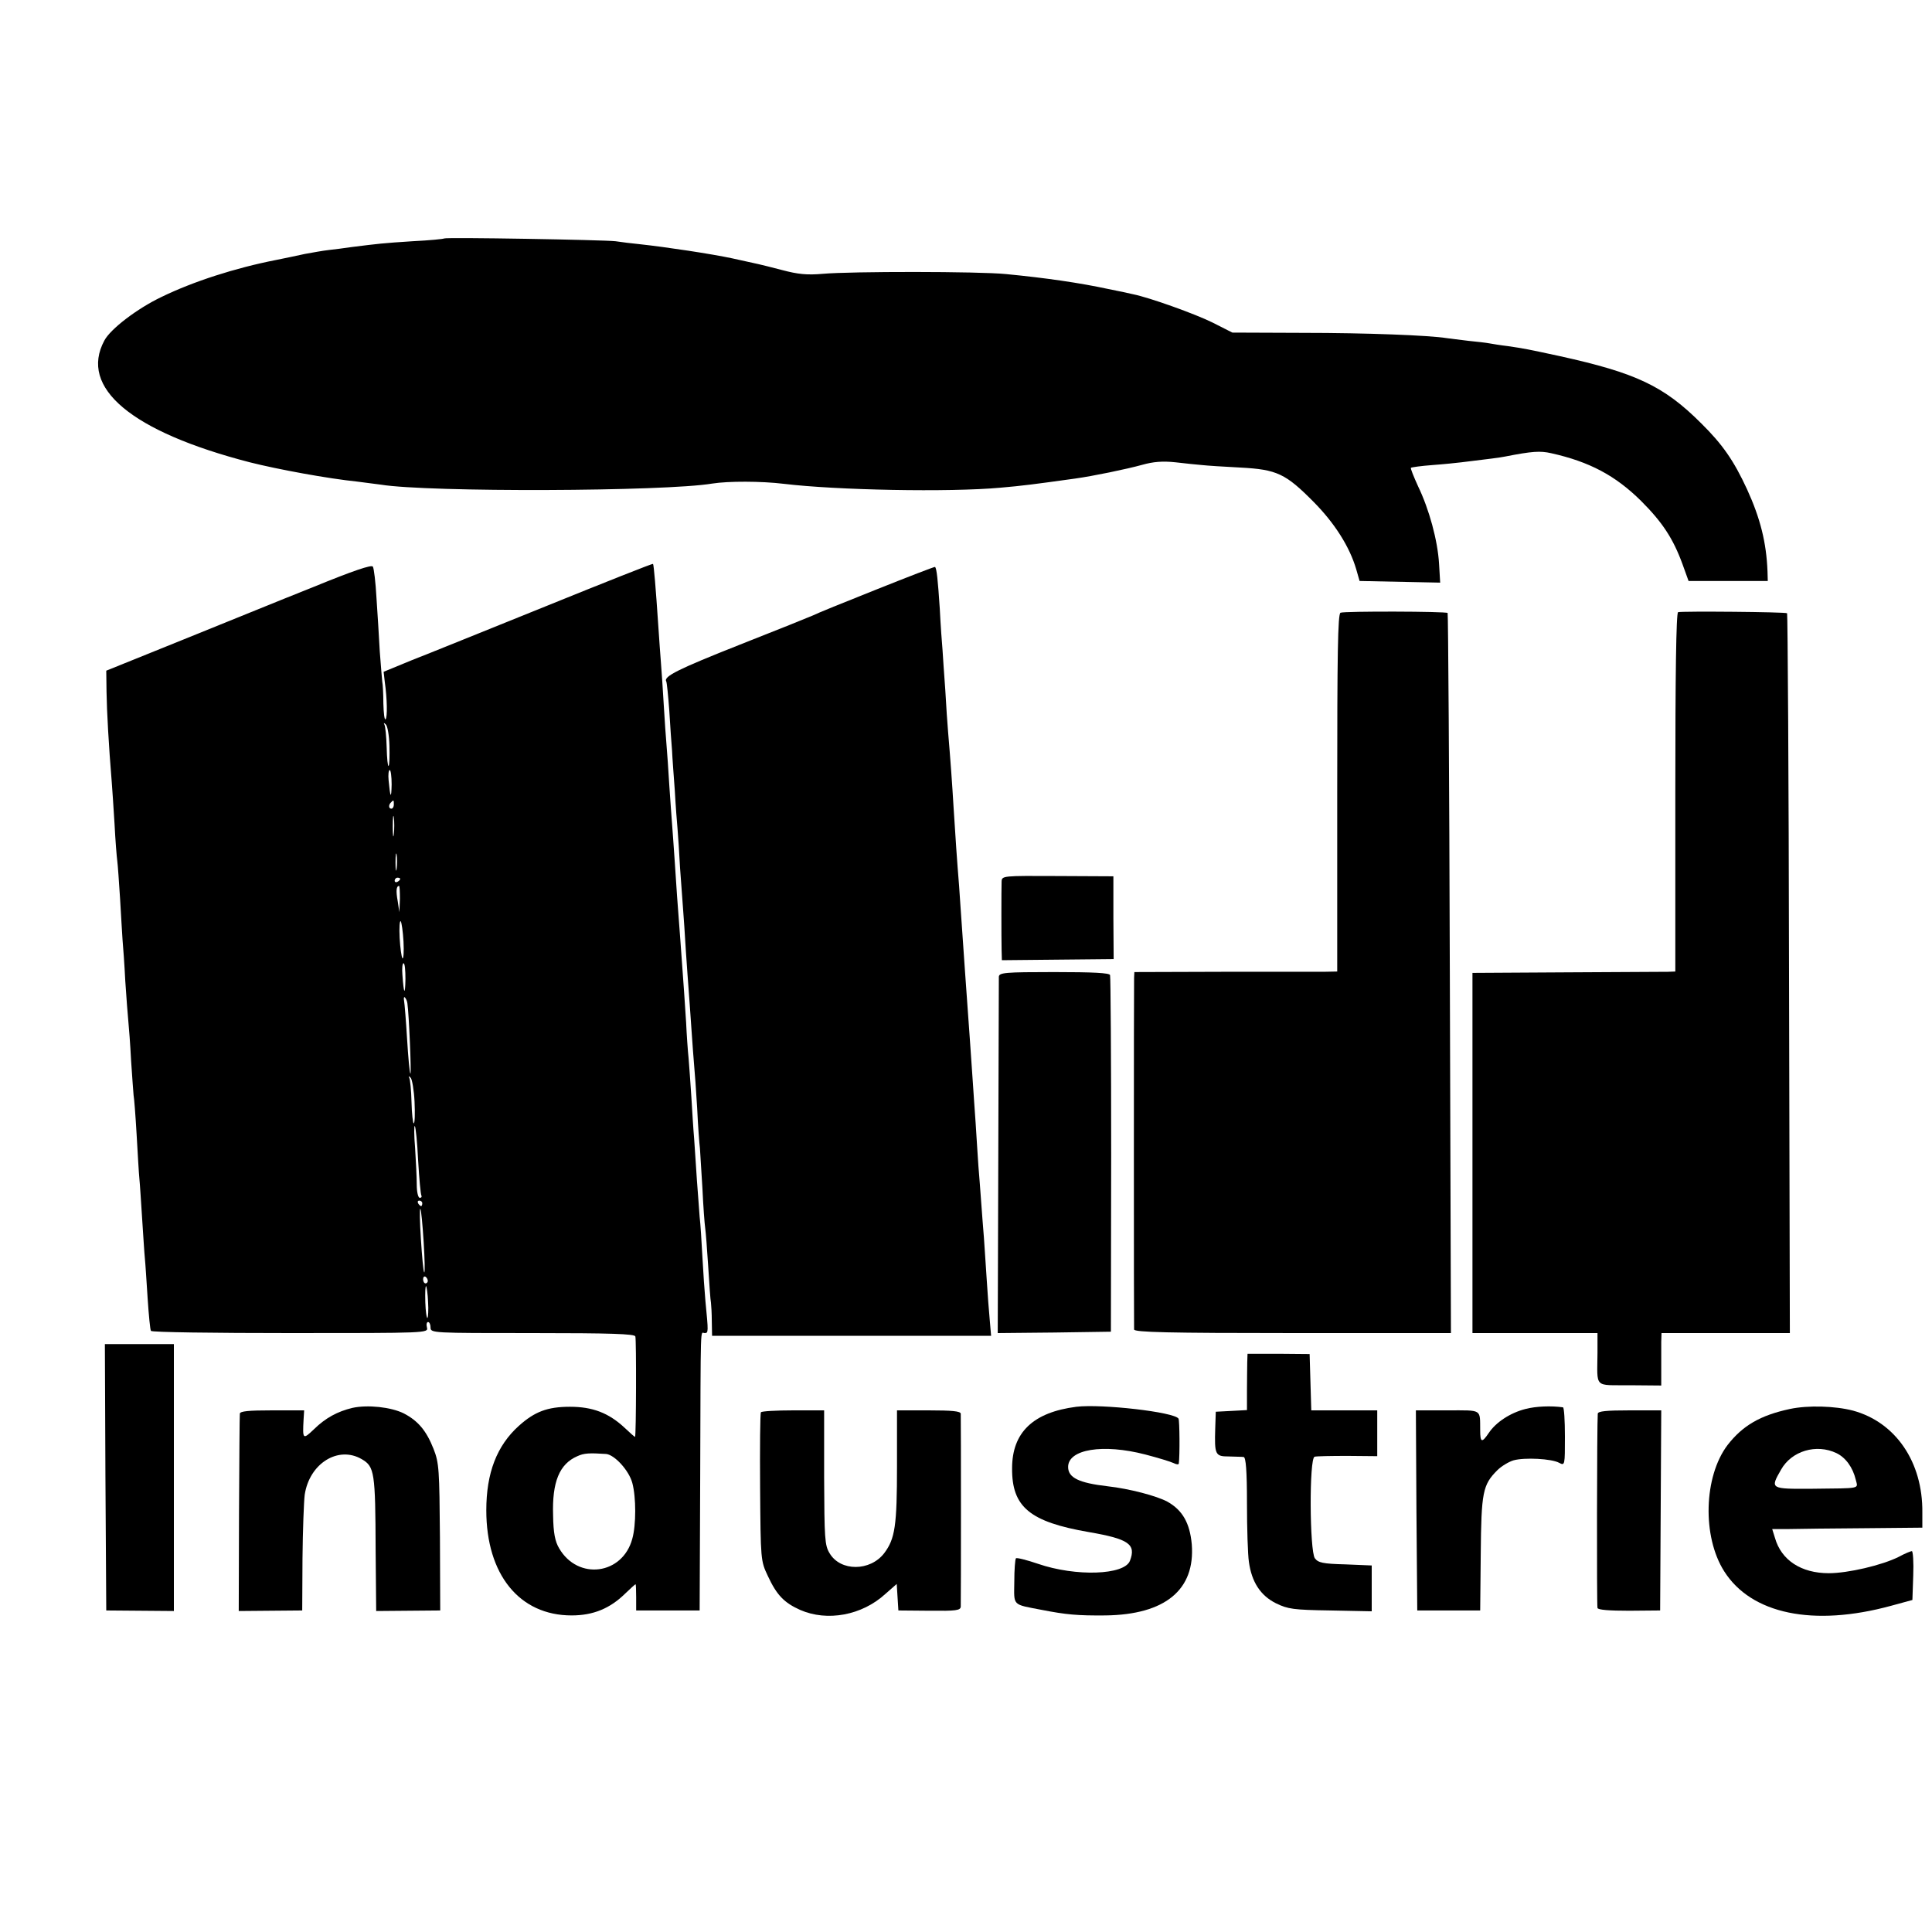<?xml version="1.0" standalone="no"?>
<!DOCTYPE svg PUBLIC "-//W3C//DTD SVG 20010904//EN"
 "http://www.w3.org/TR/2001/REC-SVG-20010904/DTD/svg10.dtd">
<svg version="1.0" xmlns="http://www.w3.org/2000/svg"
 width="700pt" height="700pt" viewBox="0 0 700 700"
 preserveAspectRatio="xMidYMid meet">
<g transform="translate(0,700) scale(0.1,-0.1)"
fill="#000000" stroke="none">
<path d="M1609 6136 c-2 -2 -53 -7 -114 -10 -109 -7 -124 -9 -220 -21 -27 -4
-66 -9 -85 -11 -19 -2 -57 -9 -85 -14 -27 -6 -75 -16 -105 -22 -148 -29 -300
-78 -415 -134 -88 -42 -185 -116 -207 -158 -92 -171 98 -330 527 -441 103 -26
283 -59 390 -70 33 -4 71 -9 85 -11 172 -28 1029 -25 1201 4 57 9 177 9 259
-1 190 -23 599 -31 785 -14 80 7 119 12 270 33 65 9 186 34 244 50 39 11 73
14 120 9 36 -4 80 -9 96 -10 17 -2 79 -6 138 -9 134 -7 165 -22 267 -125 76
-77 130 -162 154 -244 l12 -42 146 -3 146 -3 -4 68 c-5 85 -36 198 -76 281
-16 35 -28 65 -26 67 2 2 37 7 78 10 41 3 89 8 105 10 99 12 140 17 159 21 97
19 126 21 166 12 139 -31 233 -81 326 -173 77 -77 116 -136 150 -229 l22 -61
143 0 144 0 -1 35 c-4 104 -26 192 -74 297 -48 104 -89 163 -166 239 -136 136
-237 183 -514 244 -116 25 -126 27 -187 36 -26 3 -56 8 -67 10 -10 2 -44 6
-75 9 -31 4 -67 8 -80 10 -62 10 -289 19 -521 19 l-255 1 -71 36 c-62 31 -229
91 -289 103 -11 3 -51 11 -90 19 -102 22 -225 40 -370 54 -99 10 -563 10 -663
1 -58 -5 -90 -2 -150 14 -85 22 -79 20 -179 42 -75 16 -240 41 -333 51 -30 3
-71 8 -90 11 -42 5 -615 15 -621 10z"/>
<path d="M1135 4873 c-116 -46 -331 -134 -480 -194 l-270 -109 1 -77 c1 -68 8
-196 19 -328 2 -22 6 -89 10 -150 3 -60 8 -121 10 -135 2 -14 6 -74 10 -135 3
-60 8 -128 9 -150 2 -22 7 -89 10 -150 4 -60 9 -126 11 -145 2 -19 7 -84 10
-143 4 -59 8 -115 9 -125 2 -9 7 -73 11 -142 4 -69 8 -141 10 -160 2 -19 6
-84 10 -145 4 -60 8 -126 10 -145 2 -19 6 -84 10 -145 4 -60 9 -113 12 -117 2
-5 229 -8 505 -8 495 0 500 0 495 20 -3 11 -1 20 4 20 5 0 9 -9 9 -20 0 -20 7
-20 369 -20 286 0 370 -3 373 -12 4 -11 3 -360 -1 -364 -1 -1 -18 14 -38 33
-58 54 -116 76 -198 76 -82 0 -128 -18 -185 -69 -80 -72 -118 -171 -118 -306
0 -233 120 -381 309 -381 78 0 139 25 194 79 20 19 36 34 38 34 1 0 2 -21 2
-47 l0 -48 115 0 115 0 2 485 c2 575 0 520 16 520 14 0 14 3 3 115 -3 33 -8
105 -11 161 -3 56 -7 121 -10 145 -2 24 -6 85 -10 134 -3 50 -8 117 -10 150
-3 33 -7 101 -10 150 -3 50 -8 113 -10 140 -3 28 -7 86 -9 130 -5 75 -8 126
-21 300 -11 146 -14 183 -20 280 -4 55 -8 118 -10 140 -2 22 -6 85 -10 140 -3
55 -8 120 -10 145 -2 25 -7 90 -10 145 -3 55 -8 123 -10 150 -2 28 -7 91 -10
140 -9 134 -16 219 -19 222 -1 2 -175 -67 -387 -153 -211 -85 -430 -174 -487
-196 l-102 -42 4 -35 c9 -64 10 -130 3 -137 -4 -4 -7 22 -8 57 0 35 -2 71 -4
79 -1 8 -5 58 -9 110 -3 52 -8 140 -12 195 -3 55 -9 105 -13 112 -4 8 -72 -15
-216 -74z m276 -575 c1 -38 0 -70 -3 -73 -3 -3 -6 27 -7 67 -1 39 -5 77 -8 82
-4 8 -2 8 5 1 6 -5 12 -40 13 -77z m8 -140 c-1 -55 -5 -50 -11 15 -2 20 0 37
4 37 4 0 7 -24 7 -52z m8 -73 c0 -8 -4 -15 -9 -15 -10 0 -11 14 -1 23 9 10 10
9 10 -8z m0 -107 c-2 -18 -4 -6 -4 27 0 33 2 48 4 33 2 -15 2 -42 0 -60z m10
-125 c-2 -16 -4 -5 -4 22 0 28 2 40 4 28 2 -13 2 -35 0 -50z m13 -37 c0 -3 -4
-8 -10 -11 -5 -3 -10 -1 -10 4 0 6 5 11 10 11 6 0 10 -2 10 -4z m-1 -73 l-2
-48 -6 40 c-7 38 -5 55 5 55 2 0 3 -21 3 -47z m13 -155 c2 -37 0 -64 -4 -60
-3 4 -8 37 -10 74 -2 37 0 64 4 60 3 -4 8 -37 10 -74z m7 -135 c-1 -62 -6 -56
-11 15 -2 23 0 42 4 42 5 0 7 -26 7 -57z m7 -88 c6 -40 15 -259 11 -255 -3 3
-8 59 -12 125 -4 66 -9 128 -11 139 -2 10 0 16 3 12 4 -4 8 -13 9 -21z m26
-357 c2 -43 1 -78 -3 -78 -3 0 -7 35 -8 77 -1 42 -5 82 -8 87 -4 8 -2 8 5 1 5
-5 12 -45 14 -87z m13 -213 c4 -66 9 -123 12 -127 2 -5 -1 -8 -6 -8 -6 0 -11
21 -11 48 0 26 -3 85 -6 132 -4 47 -4 83 -1 80 3 -3 9 -59 12 -125z m15 -155
c0 -5 -2 -10 -4 -10 -3 0 -8 5 -11 10 -3 6 -1 10 4 10 6 0 11 -4 11 -10z m5
-140 c4 -63 5 -113 2 -110 -3 3 -8 57 -12 120 -4 63 -5 113 -2 110 3 -3 8 -57
12 -120z m15 -141 c0 -5 -4 -9 -8 -9 -5 0 -9 7 -9 15 0 8 4 12 9 9 4 -3 8 -9
8 -15z m1 -76 c2 -29 0 -55 -2 -58 -3 -3 -7 23 -8 57 -1 35 0 60 3 58 2 -3 6
-29 7 -57z m645 -551 c31 -3 83 -60 95 -105 14 -52 14 -152 0 -202 -35 -131
-197 -152 -265 -35 -15 25 -21 56 -22 119 -4 122 23 187 88 215 24 11 43 12
104 8z"/>
<path d="M3175 4864 c-116 -46 -219 -88 -230 -94 -11 -5 -130 -53 -265 -106
-222 -88 -277 -115 -266 -133 2 -3 7 -51 11 -106 3 -55 8 -120 10 -145 1 -25
6 -90 10 -145 3 -55 8 -118 10 -140 2 -22 6 -85 9 -140 4 -55 9 -122 11 -150
2 -27 7 -95 10 -150 4 -55 8 -118 10 -140 2 -22 6 -85 10 -140 4 -55 8 -116
10 -135 2 -19 7 -89 11 -155 3 -66 8 -131 10 -145 1 -14 5 -79 9 -145 3 -66 8
-131 10 -144 2 -13 7 -76 11 -140 4 -64 8 -123 10 -131 1 -8 3 -39 3 -67 l1
-53 506 0 505 0 -5 58 c-3 31 -8 98 -11 147 -3 50 -8 117 -10 150 -3 33 -7 92
-10 130 -3 39 -7 97 -10 130 -2 33 -7 103 -10 155 -4 52 -8 118 -10 145 -7 99
-15 221 -20 285 -5 66 -11 157 -20 285 -3 39 -7 104 -10 145 -8 98 -13 174
-20 285 -5 84 -11 169 -20 275 -2 25 -7 92 -10 150 -4 58 -9 123 -10 145 -2
22 -7 89 -10 150 -7 105 -11 144 -17 151 -2 1 -98 -36 -213 -82z"/>
<path d="M4857 4780 c-10 -4 -12 -149 -12 -652 l0 -648 -50 -1 c-27 0 -193 0
-367 0 l-318 -1 -1 -21 c-1 -29 -1 -1258 0 -1274 1 -10 123 -13 575 -13 l573
0 -4 1302 c-2 717 -6 1304 -8 1307 -6 6 -373 7 -388 1z"/>
<path d="M6080 4782 c-7 -3 -10 -230 -10 -653 l0 -649 -27 -1 c-16 0 -181 -1
-368 -2 l-340 -2 0 -652 0 -653 226 0 227 0 0 -72 c-1 -130 -14 -116 116 -117
l115 -1 0 62 c0 35 0 78 0 96 l1 32 233 0 232 0 -3 1302 c-1 716 -5 1304 -7
1306 -5 5 -381 8 -395 4z"/>
<path d="M3629 3806 c-1 -28 -1 -202 0 -248 l1 -37 202 2 203 2 -1 150 0 150
-202 1 c-199 1 -202 1 -203 -20z"/>
<path d="M3619 3461 c0 -9 -1 -303 -2 -654 l-2 -637 205 2 205 3 1 640 c0 352
-2 645 -4 652 -2 8 -61 11 -203 11 -178 0 -199 -2 -200 -17z"/>
<path d="M382 1648 l3 -483 123 -1 122 -1 0 484 0 483 -125 0 -125 0 2 -482z"/>
<path d="M4519 2065 c0 -16 -1 -62 -1 -102 l0 -72 -56 -3 -57 -3 -2 -60 c-3
-96 0 -102 49 -102 24 -1 48 -1 54 -2 8 -1 12 -50 12 -167 0 -91 3 -187 7
-213 10 -73 42 -122 98 -150 43 -21 63 -24 197 -26 l150 -3 0 83 0 83 -96 4
c-81 2 -98 6 -110 22 -19 27 -21 362 -1 368 6 2 60 3 120 3 l107 -1 0 83 0 83
-120 0 -119 0 -3 102 -3 102 -112 1 -113 0 -1 -30z"/>
<path d="M1277 1899 c-54 -13 -97 -36 -139 -77 -41 -39 -42 -38 -38 36 l2 32
-116 0 c-86 0 -116 -3 -117 -12 -1 -7 -2 -171 -3 -364 l-1 -351 115 1 115 1 1
188 c1 103 5 207 8 231 17 114 122 179 207 129 46 -27 49 -47 50 -329 l2 -221
116 1 116 1 -1 265 c-2 245 -3 269 -23 320 -26 66 -56 102 -108 129 -46 23
-131 32 -186 20z"/>
<path d="M3900 1903 c-157 -20 -233 -93 -233 -223 -1 -140 64 -194 278 -231
145 -25 172 -44 149 -104 -20 -52 -196 -58 -333 -11 -41 14 -77 23 -80 20 -3
-3 -6 -41 -6 -85 -1 -89 -9 -81 100 -102 87 -17 129 -21 231 -20 216 3 325 93
312 258 -7 76 -33 123 -88 154 -39 21 -137 47 -217 56 -104 12 -143 31 -143
70 0 64 126 85 280 45 46 -12 92 -26 102 -31 10 -5 18 -6 19 -2 4 30 3 156 -1
163 -15 24 -279 54 -370 43z"/>
<path d="M5527 1895 c-55 -14 -107 -48 -133 -87 -25 -37 -31 -35 -31 10 -1 78
9 72 -118 72 l-115 0 2 -362 3 -363 114 0 114 0 2 205 c2 223 7 250 60 303 15
15 42 31 59 36 40 11 138 6 165 -9 21 -11 21 -9 21 95 0 58 -3 105 -7 106 -42
6 -98 4 -136 -6z"/>
<path d="M6485 1895 c-107 -23 -171 -60 -226 -131 -86 -114 -92 -331 -12 -457
98 -155 323 -202 605 -125 l77 21 3 88 c2 49 -1 89 -5 89 -4 0 -26 -9 -48 -21
-60 -30 -183 -59 -253 -59 -100 0 -172 47 -195 128 l-10 32 62 0 c34 1 157 2
272 3 l210 2 0 55 c2 183 -97 327 -251 369 -65 17 -163 20 -229 6z m169 -160
c33 -16 59 -51 70 -97 8 -33 21 -30 -156 -32 -155 -1 -155 -1 -115 69 38 68
128 95 201 60z"/>
<path d="M2757 1883 c-3 -5 -4 -127 -3 -273 2 -263 2 -265 28 -320 32 -69 59
-97 117 -123 98 -43 224 -20 309 58 l41 36 3 -48 3 -48 113 -1 c96 -1 112 1
113 15 1 20 1 681 0 699 -1 9 -31 12 -116 12 l-115 0 0 -202 c0 -216 -7 -263
-46 -315 -51 -67 -159 -67 -198 -1 -18 29 -19 54 -20 275 l0 243 -112 0 c-62
0 -115 -3 -117 -7z"/>
<path d="M5789 1878 c-3 -35 -4 -694 -1 -704 2 -7 43 -10 115 -10 l112 1 2
363 2 362 -114 0 c-85 0 -115 -3 -116 -12z"/>
</g>
</svg>
